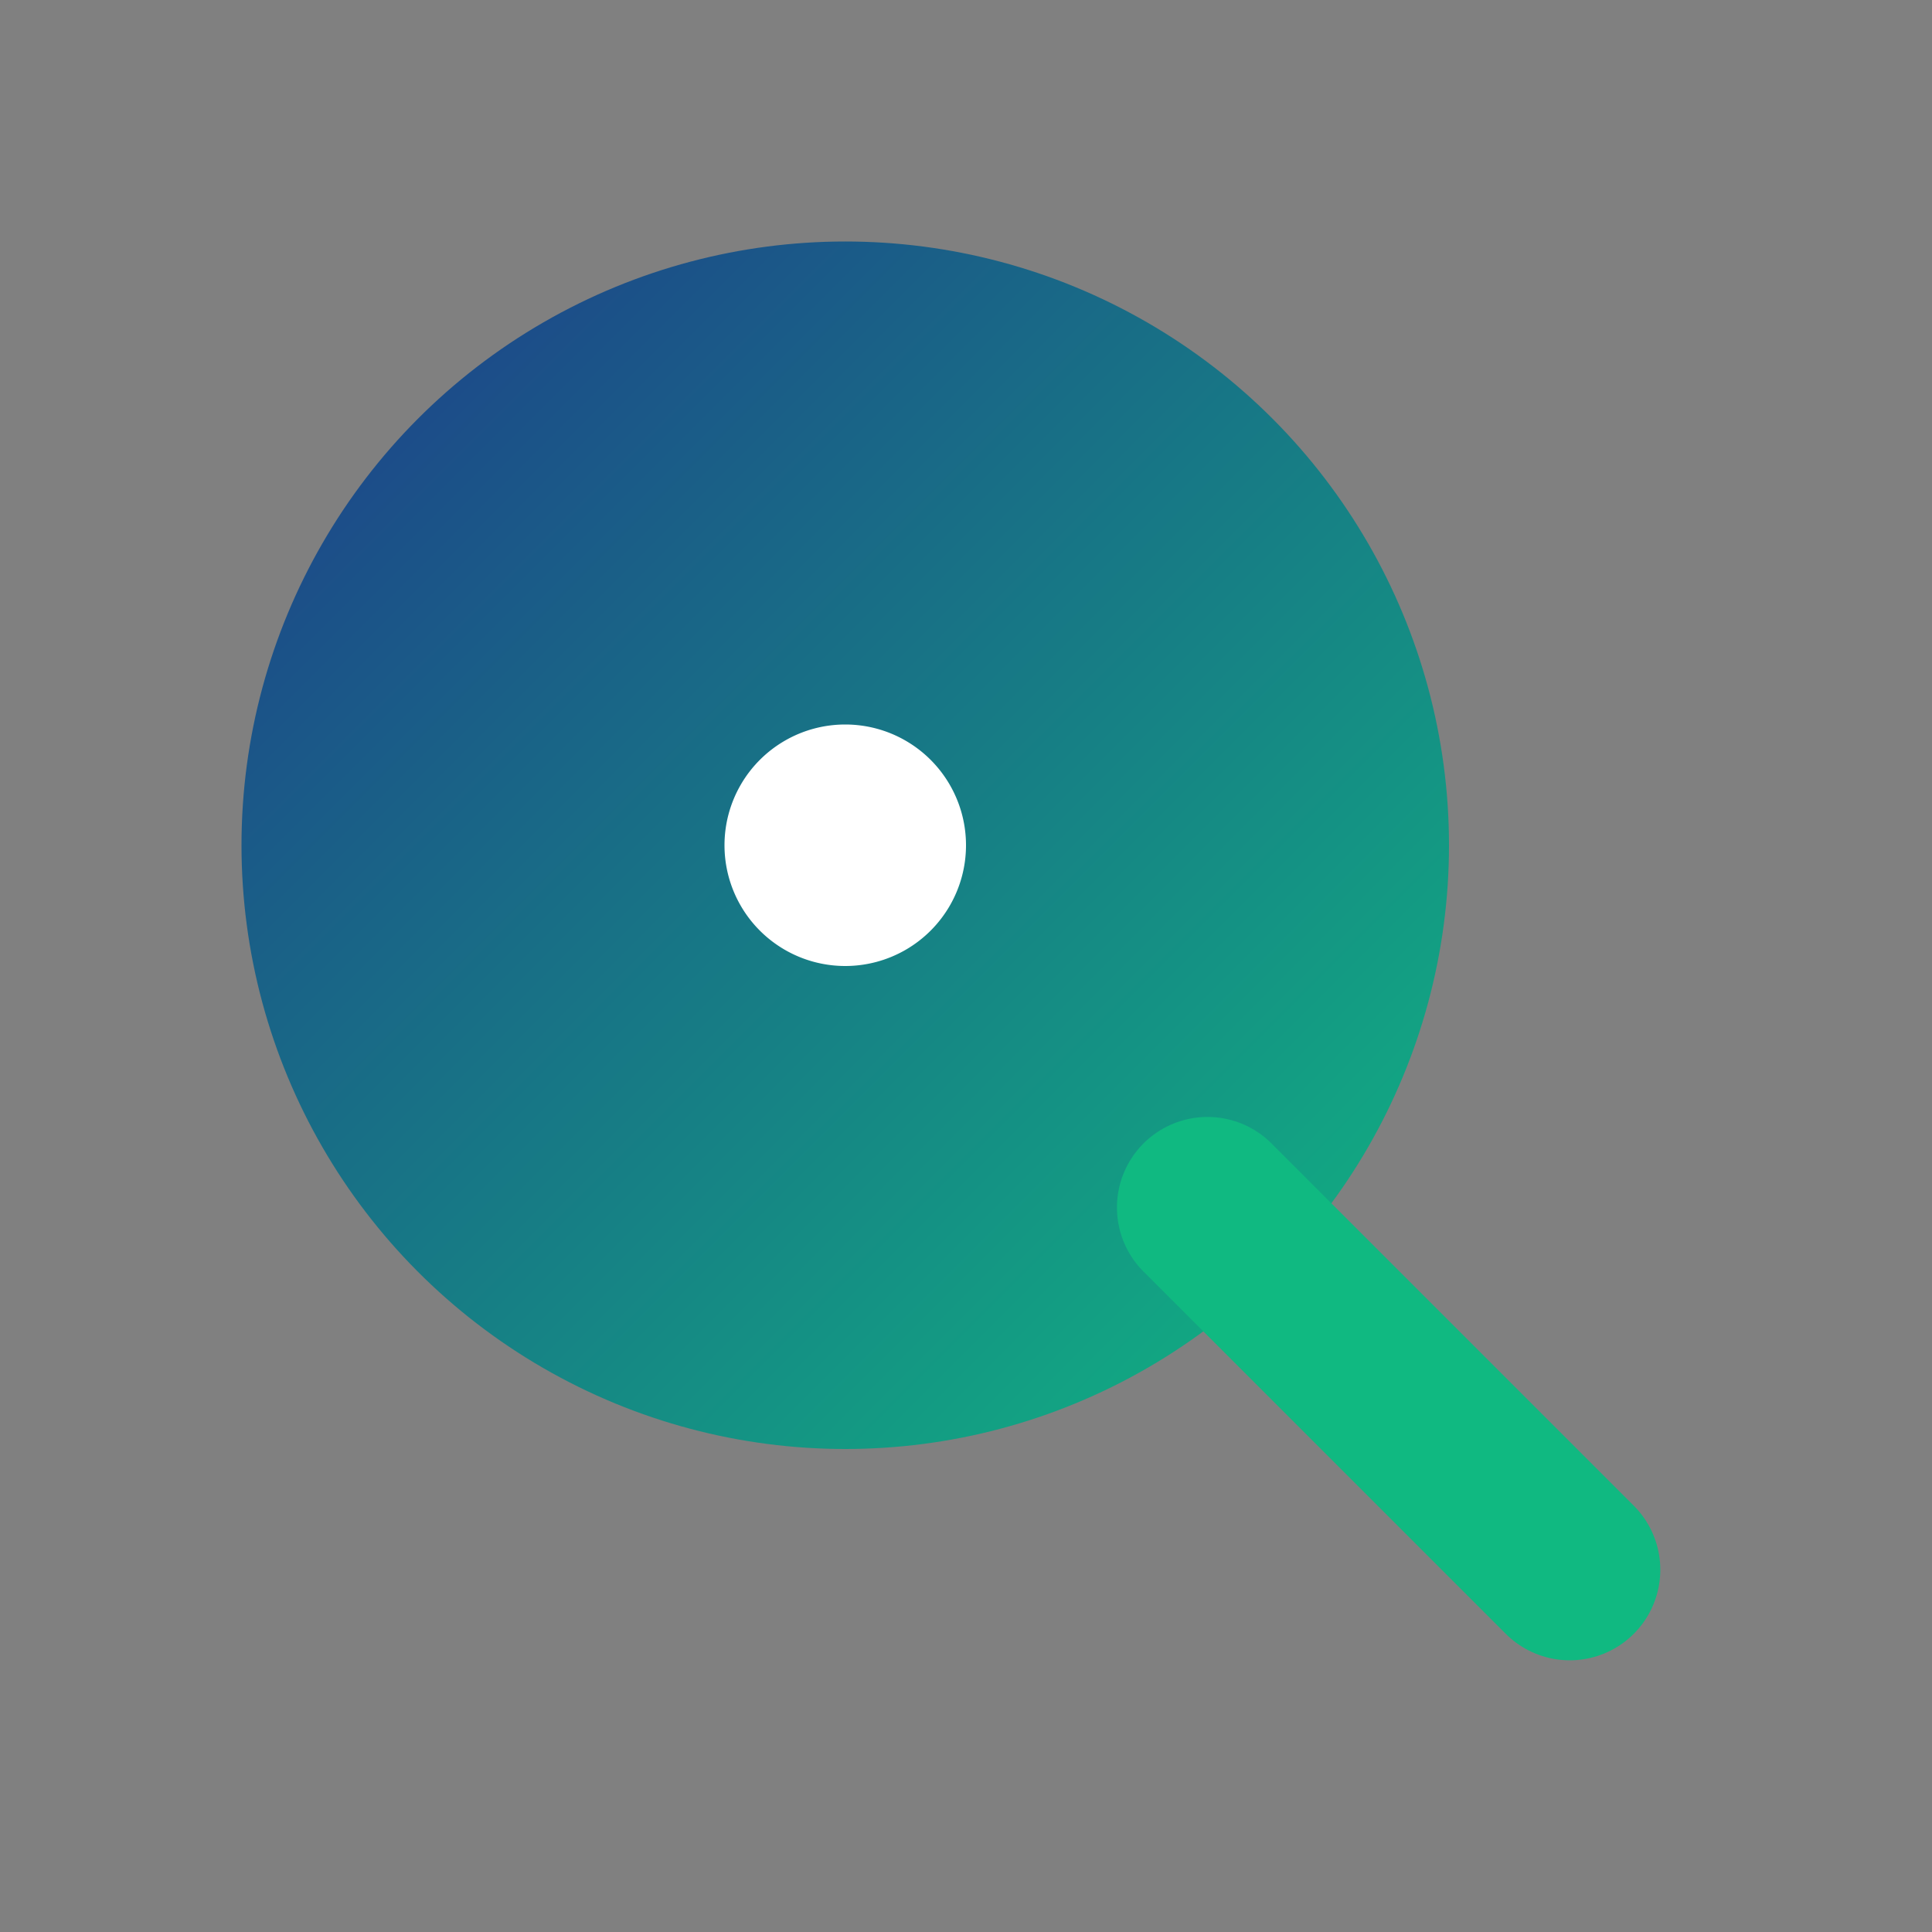 <svg xmlns="http://www.w3.org/2000/svg" viewBox="0 0 32 32" role="img" aria-label="Quizzera icon">
  <rect x="0" y="0" width="32" height="32" fill="#808080" stroke="none"/>
  <defs>
    <linearGradient id="g" x1="0" y1="0" x2="1" y2="1">
      <stop offset="0%" stop-color="#1E3A8A"/>
      <stop offset="100%" stop-color="#10B981"/>
    </linearGradient>
  </defs>
  <circle cx="14" cy="14" r="10" fill="url(#g)"/>
  <path d="M20 20l6 6" stroke="#10B981" stroke-width="3" stroke-linecap="round"/>
  <path d="M12 14a2 2 0 114 0 2 2 0 01-4 0z" fill="#fff"/>
</svg>
